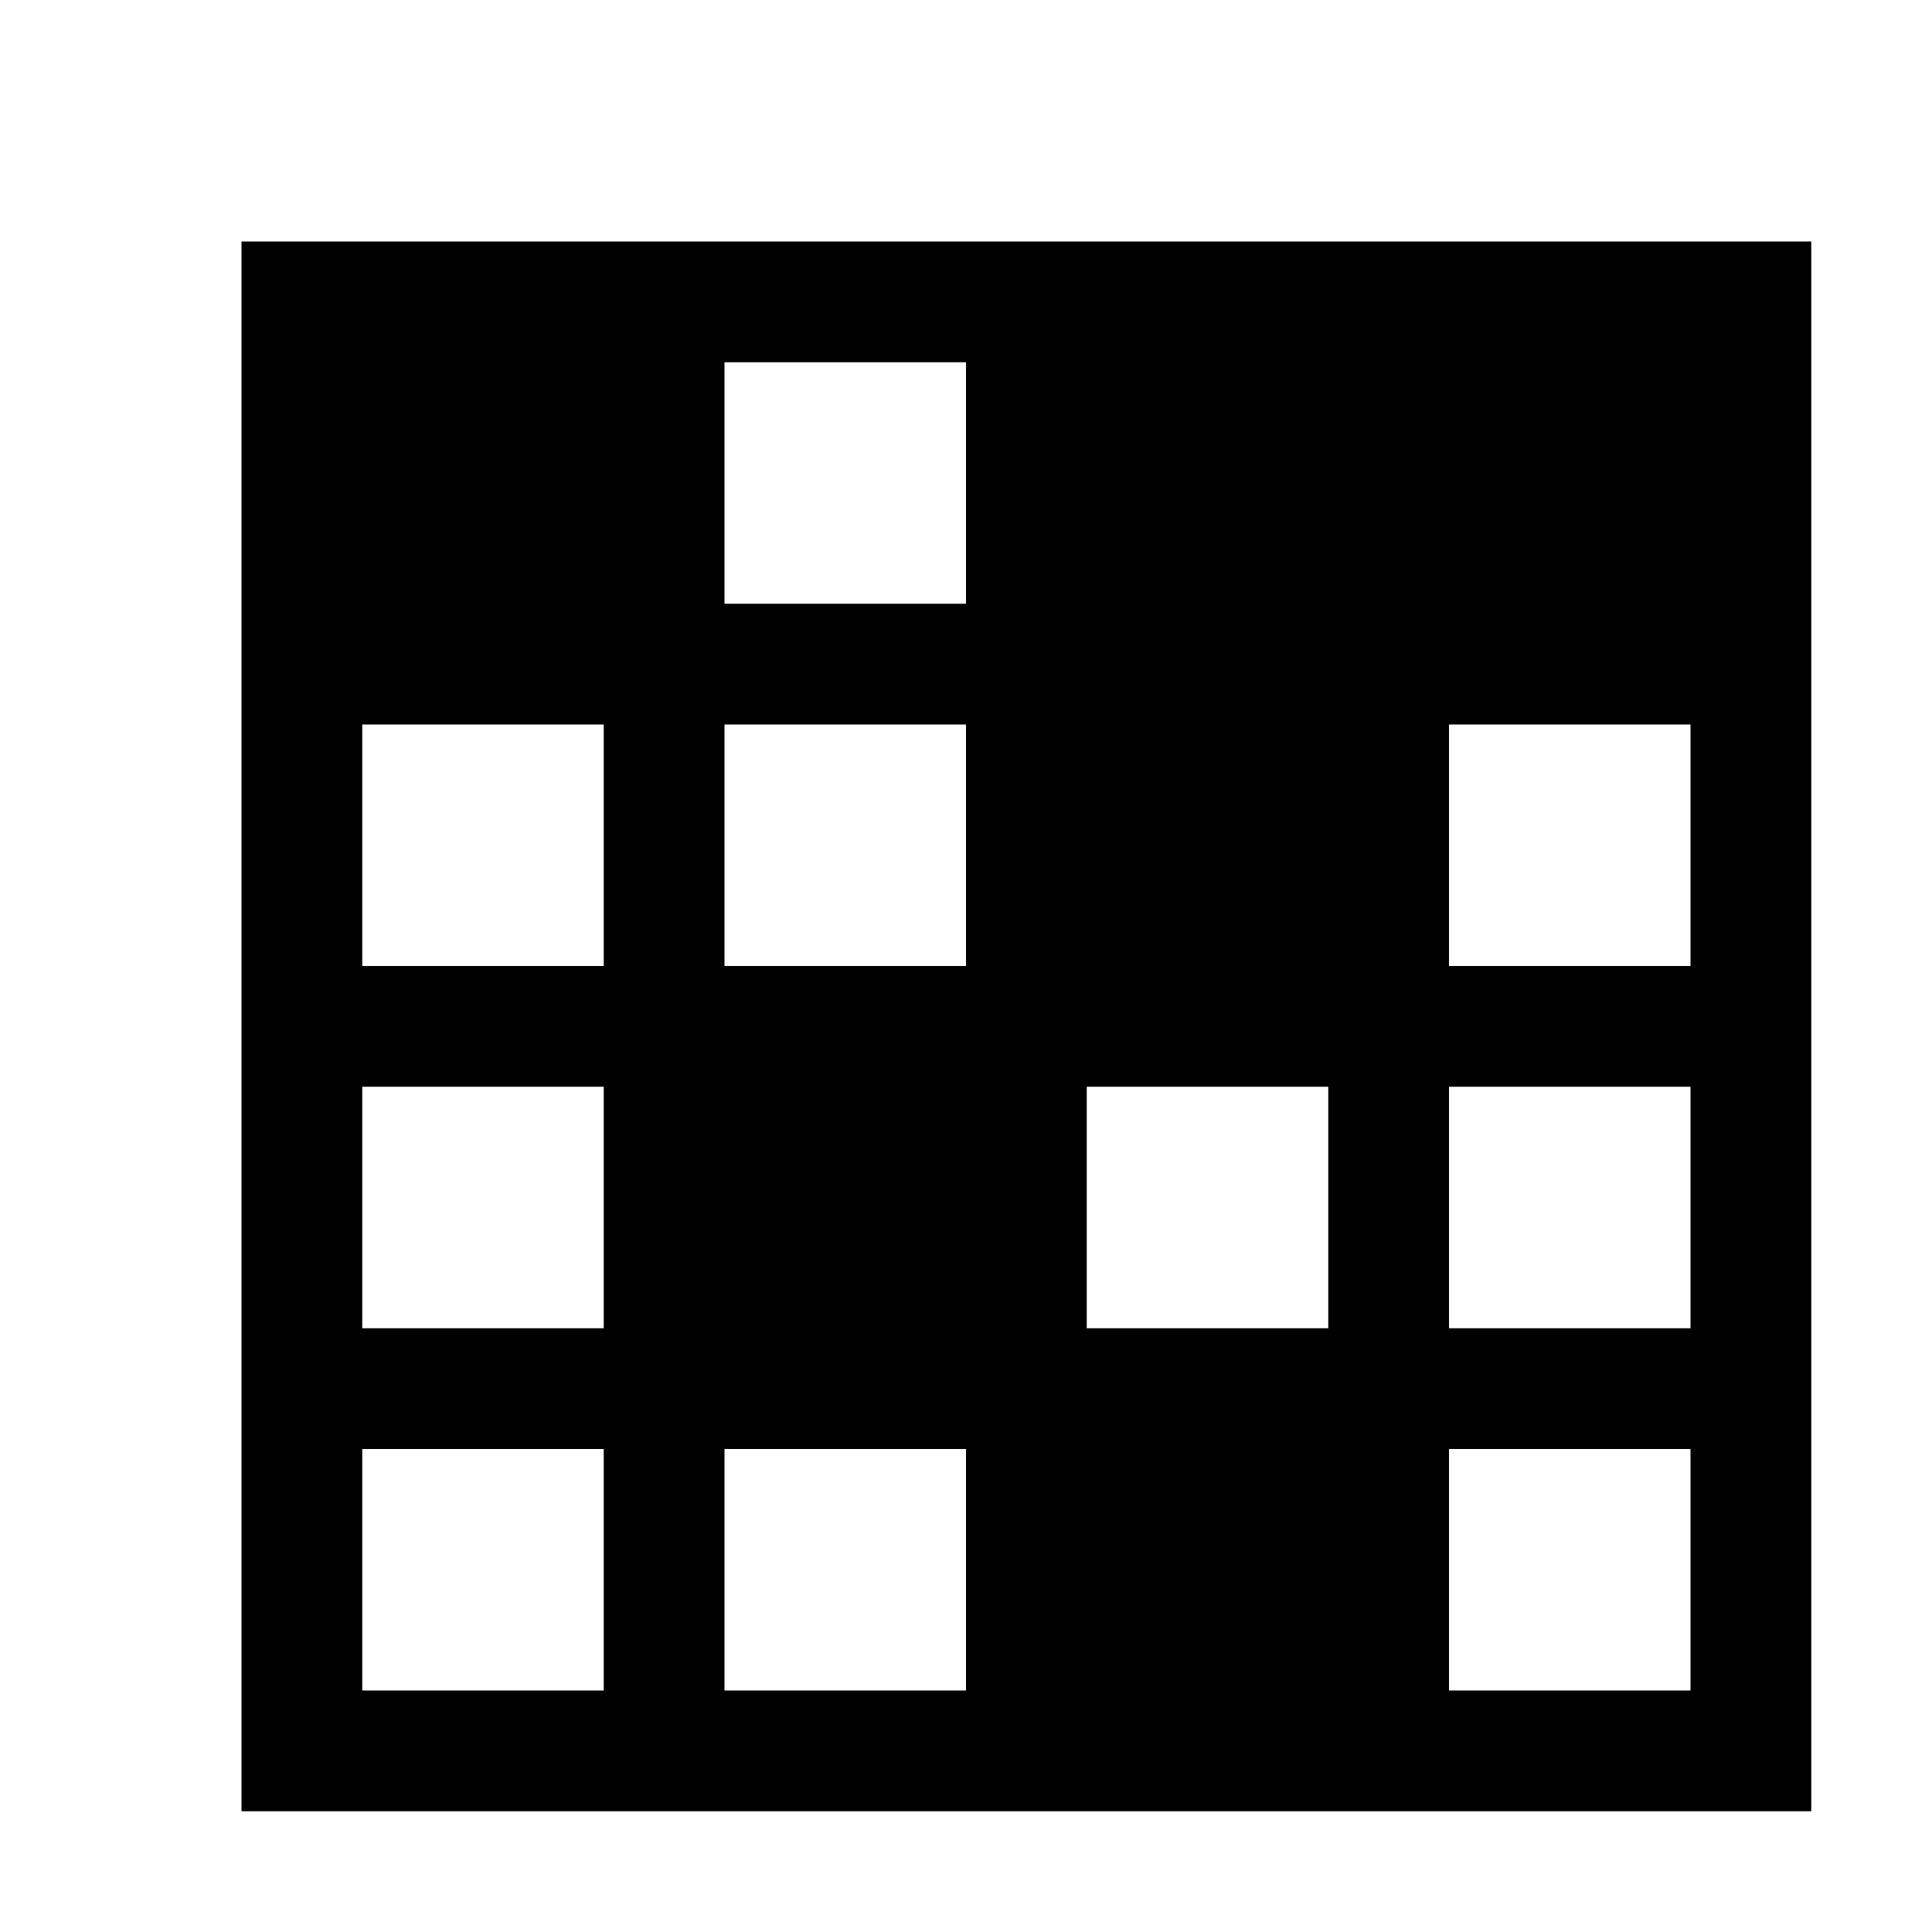 <svg xmlns="http://www.w3.org/2000/svg" height="16" viewBox="0 0 16 16"><path d="M2 2v13h13V2H2zm6 6H6V6h2v2zm1 3V9h2v2H9zM8 3v2H6V3h2zM3 6h2v2H3V6zm0 3h2v2H3V9zm0 5v-2h2v2H3zm3 0v-2h2v2H6zm8 0h-2v-2h2v2zm0-3h-2V9h2v2zm0-3h-2V6h2v2z"/></svg>